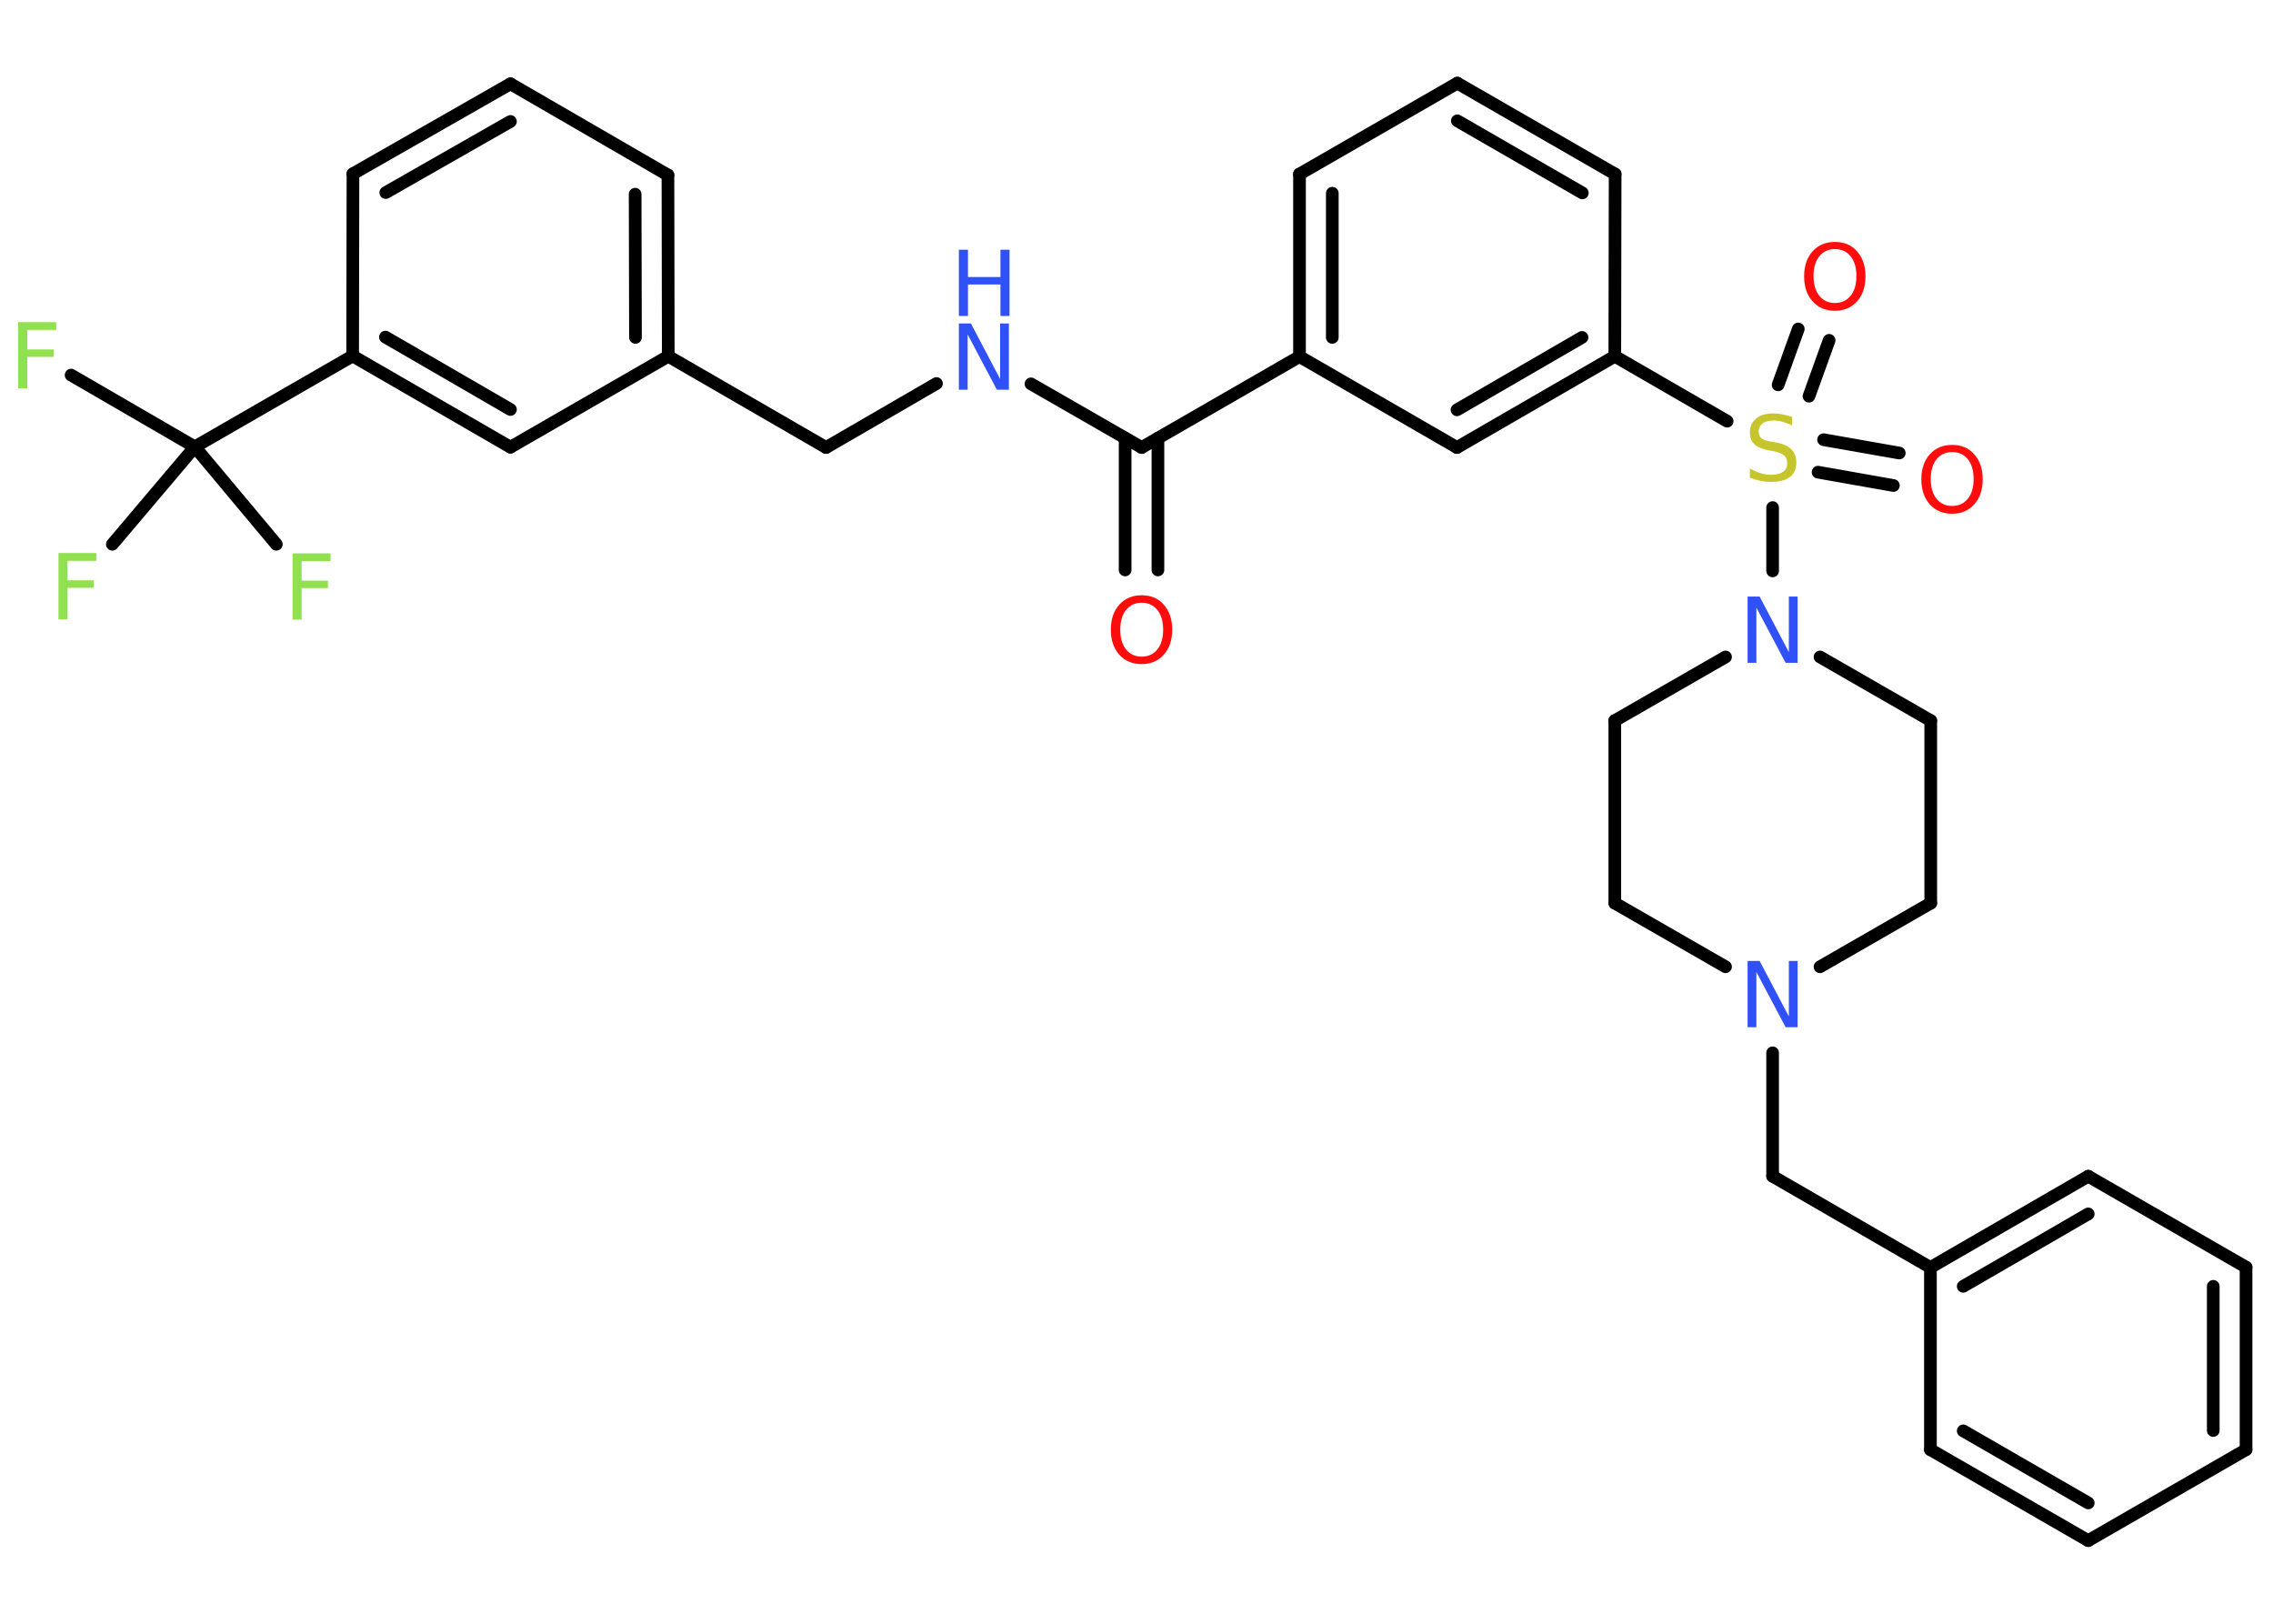 <?xml version='1.0' encoding='UTF-8'?>
<!DOCTYPE svg PUBLIC "-//W3C//DTD SVG 1.1//EN" "http://www.w3.org/Graphics/SVG/1.1/DTD/svg11.dtd">
<svg version='1.2' xmlns='http://www.w3.org/2000/svg' xmlns:xlink='http://www.w3.org/1999/xlink' width='70.0mm' height='50.0mm' viewBox='0 0 70.0 50.0'>
  <desc>Generated by the Chemistry Development Kit (http://github.com/cdk)</desc>
  <g stroke-linecap='round' stroke-linejoin='round' stroke='#000000' stroke-width='.39' fill='#3050F8'>
    <rect x='.0' y='.0' width='70.0' height='50.0' fill='#FFFFFF' stroke='none'/>
    <g id='mol1' class='mol'>
      <g id='mol1bnd1' class='bond'>
        <line x1='34.65' y1='17.55' x2='34.65' y2='13.49'/>
        <line x1='35.66' y1='17.55' x2='35.66' y2='13.49'/>
      </g>
      <line id='mol1bnd2' class='bond' x1='35.16' y1='13.78' x2='31.75' y2='11.82'/>
      <line id='mol1bnd3' class='bond' x1='28.84' y1='11.81' x2='25.44' y2='13.78'/>
      <line id='mol1bnd4' class='bond' x1='25.44' y1='13.78' x2='20.58' y2='10.97'/>
      <g id='mol1bnd5' class='bond'>
        <line x1='20.58' y1='10.97' x2='20.57' y2='5.39'/>
        <line x1='19.57' y1='10.39' x2='19.56' y2='5.98'/>
      </g>
      <line id='mol1bnd6' class='bond' x1='20.57' y1='5.39' x2='15.72' y2='2.58'/>
      <g id='mol1bnd7' class='bond'>
        <line x1='15.72' y1='2.58' x2='10.87' y2='5.35'/>
        <line x1='15.72' y1='3.74' x2='11.88' y2='5.93'/>
      </g>
      <line id='mol1bnd8' class='bond' x1='10.87' y1='5.35' x2='10.86' y2='10.96'/>
      <line id='mol1bnd9' class='bond' x1='10.86' y1='10.96' x2='6.0' y2='13.76'/>
      <line id='mol1bnd10' class='bond' x1='6.0' y1='13.76' x2='2.19' y2='11.55'/>
      <line id='mol1bnd11' class='bond' x1='6.0' y1='13.76' x2='3.46' y2='16.76'/>
      <line id='mol1bnd12' class='bond' x1='6.0' y1='13.76' x2='8.51' y2='16.76'/>
      <g id='mol1bnd13' class='bond'>
        <line x1='10.86' y1='10.96' x2='15.72' y2='13.77'/>
        <line x1='11.87' y1='10.38' x2='15.72' y2='12.61'/>
      </g>
      <line id='mol1bnd14' class='bond' x1='20.58' y1='10.97' x2='15.72' y2='13.77'/>
      <line id='mol1bnd15' class='bond' x1='35.16' y1='13.78' x2='40.02' y2='10.98'/>
      <g id='mol1bnd16' class='bond'>
        <line x1='40.02' y1='5.36' x2='40.02' y2='10.98'/>
        <line x1='41.03' y1='5.95' x2='41.03' y2='10.39'/>
      </g>
      <line id='mol1bnd17' class='bond' x1='40.02' y1='5.36' x2='44.88' y2='2.56'/>
      <g id='mol1bnd18' class='bond'>
        <line x1='49.74' y1='5.36' x2='44.88' y2='2.56'/>
        <line x1='48.73' y1='5.94' x2='44.88' y2='3.72'/>
      </g>
      <line id='mol1bnd19' class='bond' x1='49.74' y1='5.36' x2='49.73' y2='10.97'/>
      <line id='mol1bnd20' class='bond' x1='49.73' y1='10.97' x2='53.19' y2='12.97'/>
      <g id='mol1bnd21' class='bond'>
        <line x1='56.16' y1='13.54' x2='58.49' y2='13.95'/>
        <line x1='55.99' y1='14.54' x2='58.31' y2='14.95'/>
      </g>
      <g id='mol1bnd22' class='bond'>
        <line x1='54.76' y1='11.85' x2='55.38' y2='10.13'/>
        <line x1='55.71' y1='12.2' x2='56.33' y2='10.48'/>
      </g>
      <line id='mol1bnd23' class='bond' x1='54.59' y1='15.63' x2='54.59' y2='17.58'/>
      <line id='mol1bnd24' class='bond' x1='56.05' y1='20.23' x2='59.46' y2='22.19'/>
      <line id='mol1bnd25' class='bond' x1='59.46' y1='22.19' x2='59.46' y2='27.81'/>
      <line id='mol1bnd26' class='bond' x1='59.46' y1='27.81' x2='56.05' y2='29.77'/>
      <line id='mol1bnd27' class='bond' x1='54.59' y1='32.42' x2='54.59' y2='36.22'/>
      <line id='mol1bnd28' class='bond' x1='54.59' y1='36.22' x2='59.45' y2='39.03'/>
      <g id='mol1bnd29' class='bond'>
        <line x1='64.31' y1='36.22' x2='59.45' y2='39.03'/>
        <line x1='64.31' y1='37.38' x2='60.46' y2='39.61'/>
      </g>
      <line id='mol1bnd30' class='bond' x1='64.31' y1='36.22' x2='69.17' y2='39.02'/>
      <g id='mol1bnd31' class='bond'>
        <line x1='69.17' y1='44.64' x2='69.17' y2='39.02'/>
        <line x1='68.16' y1='44.05' x2='68.16' y2='39.61'/>
      </g>
      <line id='mol1bnd32' class='bond' x1='69.17' y1='44.64' x2='64.31' y2='47.44'/>
      <g id='mol1bnd33' class='bond'>
        <line x1='59.45' y1='44.64' x2='64.31' y2='47.44'/>
        <line x1='60.46' y1='44.06' x2='64.31' y2='46.28'/>
      </g>
      <line id='mol1bnd34' class='bond' x1='59.45' y1='39.03' x2='59.45' y2='44.64'/>
      <line id='mol1bnd35' class='bond' x1='53.14' y1='29.77' x2='49.73' y2='27.81'/>
      <line id='mol1bnd36' class='bond' x1='49.73' y1='27.81' x2='49.73' y2='22.19'/>
      <line id='mol1bnd37' class='bond' x1='53.14' y1='20.23' x2='49.73' y2='22.19'/>
      <g id='mol1bnd38' class='bond'>
        <line x1='44.87' y1='13.78' x2='49.73' y2='10.97'/>
        <line x1='44.87' y1='12.62' x2='48.72' y2='10.39'/>
      </g>
      <line id='mol1bnd39' class='bond' x1='40.02' y1='10.98' x2='44.87' y2='13.78'/>
      <path id='mol1atm1' class='atom' d='M35.16 18.56q-.3 .0 -.48 .22q-.18 .22 -.18 .61q.0 .39 .18 .61q.18 .22 .48 .22q.3 .0 .48 -.22q.18 -.22 .18 -.61q.0 -.39 -.18 -.61q-.18 -.22 -.48 -.22zM35.16 18.33q.43 .0 .68 .29q.26 .29 .26 .77q.0 .48 -.26 .77q-.26 .29 -.68 .29q-.43 .0 -.69 -.29q-.26 -.29 -.26 -.77q.0 -.48 .26 -.77q.26 -.29 .69 -.29z' stroke='none' fill='#FF0D0D'/>
      <g id='mol1atm3' class='atom'>
        <path d='M29.53 9.96h.37l.9 1.71v-1.71h.27v2.04h-.37l-.9 -1.7v1.7h-.27v-2.04z' stroke='none'/>
        <path d='M29.53 7.69h.28v.84h1.0v-.84h.28v2.04h-.28v-.97h-1.0v.97h-.28v-2.04z' stroke='none'/>
      </g>
      <path id='mol1atm11' class='atom' d='M.56 9.92h1.17v.24h-.89v.6h.81v.23h-.81v.97h-.28v-2.04z' stroke='none' fill='#90E050'/>
      <path id='mol1atm12' class='atom' d='M1.8 17.03h1.17v.24h-.89v.6h.81v.23h-.81v.97h-.28v-2.04z' stroke='none' fill='#90E050'/>
      <path id='mol1atm13' class='atom' d='M9.01 17.04h1.17v.24h-.89v.6h.81v.23h-.81v.97h-.28v-2.04z' stroke='none' fill='#90E050'/>
      <path id='mol1atm20' class='atom' d='M55.19 12.83v.27q-.15 -.07 -.29 -.11q-.14 -.04 -.27 -.04q-.23 .0 -.35 .09q-.12 .09 -.12 .25q.0 .13 .08 .2q.08 .07 .31 .11l.17 .03q.31 .06 .45 .21q.15 .15 .15 .4q.0 .3 -.2 .45q-.2 .15 -.58 .15q-.14 .0 -.31 -.03q-.16 -.03 -.34 -.1v-.28q.17 .09 .33 .14q.16 .05 .32 .05q.24 .0 .37 -.09q.13 -.09 .13 -.26q.0 -.15 -.09 -.24q-.09 -.08 -.3 -.13l-.17 -.03q-.31 -.06 -.45 -.19q-.14 -.13 -.14 -.36q.0 -.27 .19 -.43q.19 -.16 .53 -.16q.14 .0 .29 .03q.15 .03 .3 .08z' stroke='none' fill='#C6C62C'/>
      <path id='mol1atm21' class='atom' d='M60.12 13.92q-.3 .0 -.48 .22q-.18 .22 -.18 .61q.0 .39 .18 .61q.18 .22 .48 .22q.3 .0 .48 -.22q.18 -.22 .18 -.61q.0 -.39 -.18 -.61q-.18 -.22 -.48 -.22zM60.12 13.7q.43 .0 .68 .29q.26 .29 .26 .77q.0 .48 -.26 .77q-.26 .29 -.68 .29q-.43 .0 -.69 -.29q-.26 -.29 -.26 -.77q.0 -.48 .26 -.77q.26 -.29 .69 -.29z' stroke='none' fill='#FF0D0D'/>
      <path id='mol1atm22' class='atom' d='M56.51 7.67q-.3 .0 -.48 .22q-.18 .22 -.18 .61q.0 .39 .18 .61q.18 .22 .48 .22q.3 .0 .48 -.22q.18 -.22 .18 -.61q.0 -.39 -.18 -.61q-.18 -.22 -.48 -.22zM56.51 7.45q.43 .0 .68 .29q.26 .29 .26 .77q.0 .48 -.26 .77q-.26 .29 -.68 .29q-.43 .0 -.69 -.29q-.26 -.29 -.26 -.77q.0 -.48 .26 -.77q.26 -.29 .69 -.29z' stroke='none' fill='#FF0D0D'/>
      <path id='mol1atm23' class='atom' d='M53.82 18.37h.37l.9 1.71v-1.71h.27v2.04h-.37l-.9 -1.7v1.7h-.27v-2.04z' stroke='none'/>
      <path id='mol1atm26' class='atom' d='M53.82 29.59h.37l.9 1.71v-1.71h.27v2.04h-.37l-.9 -1.7v1.7h-.27v-2.04z' stroke='none'/>
    </g>
  </g>
</svg>
